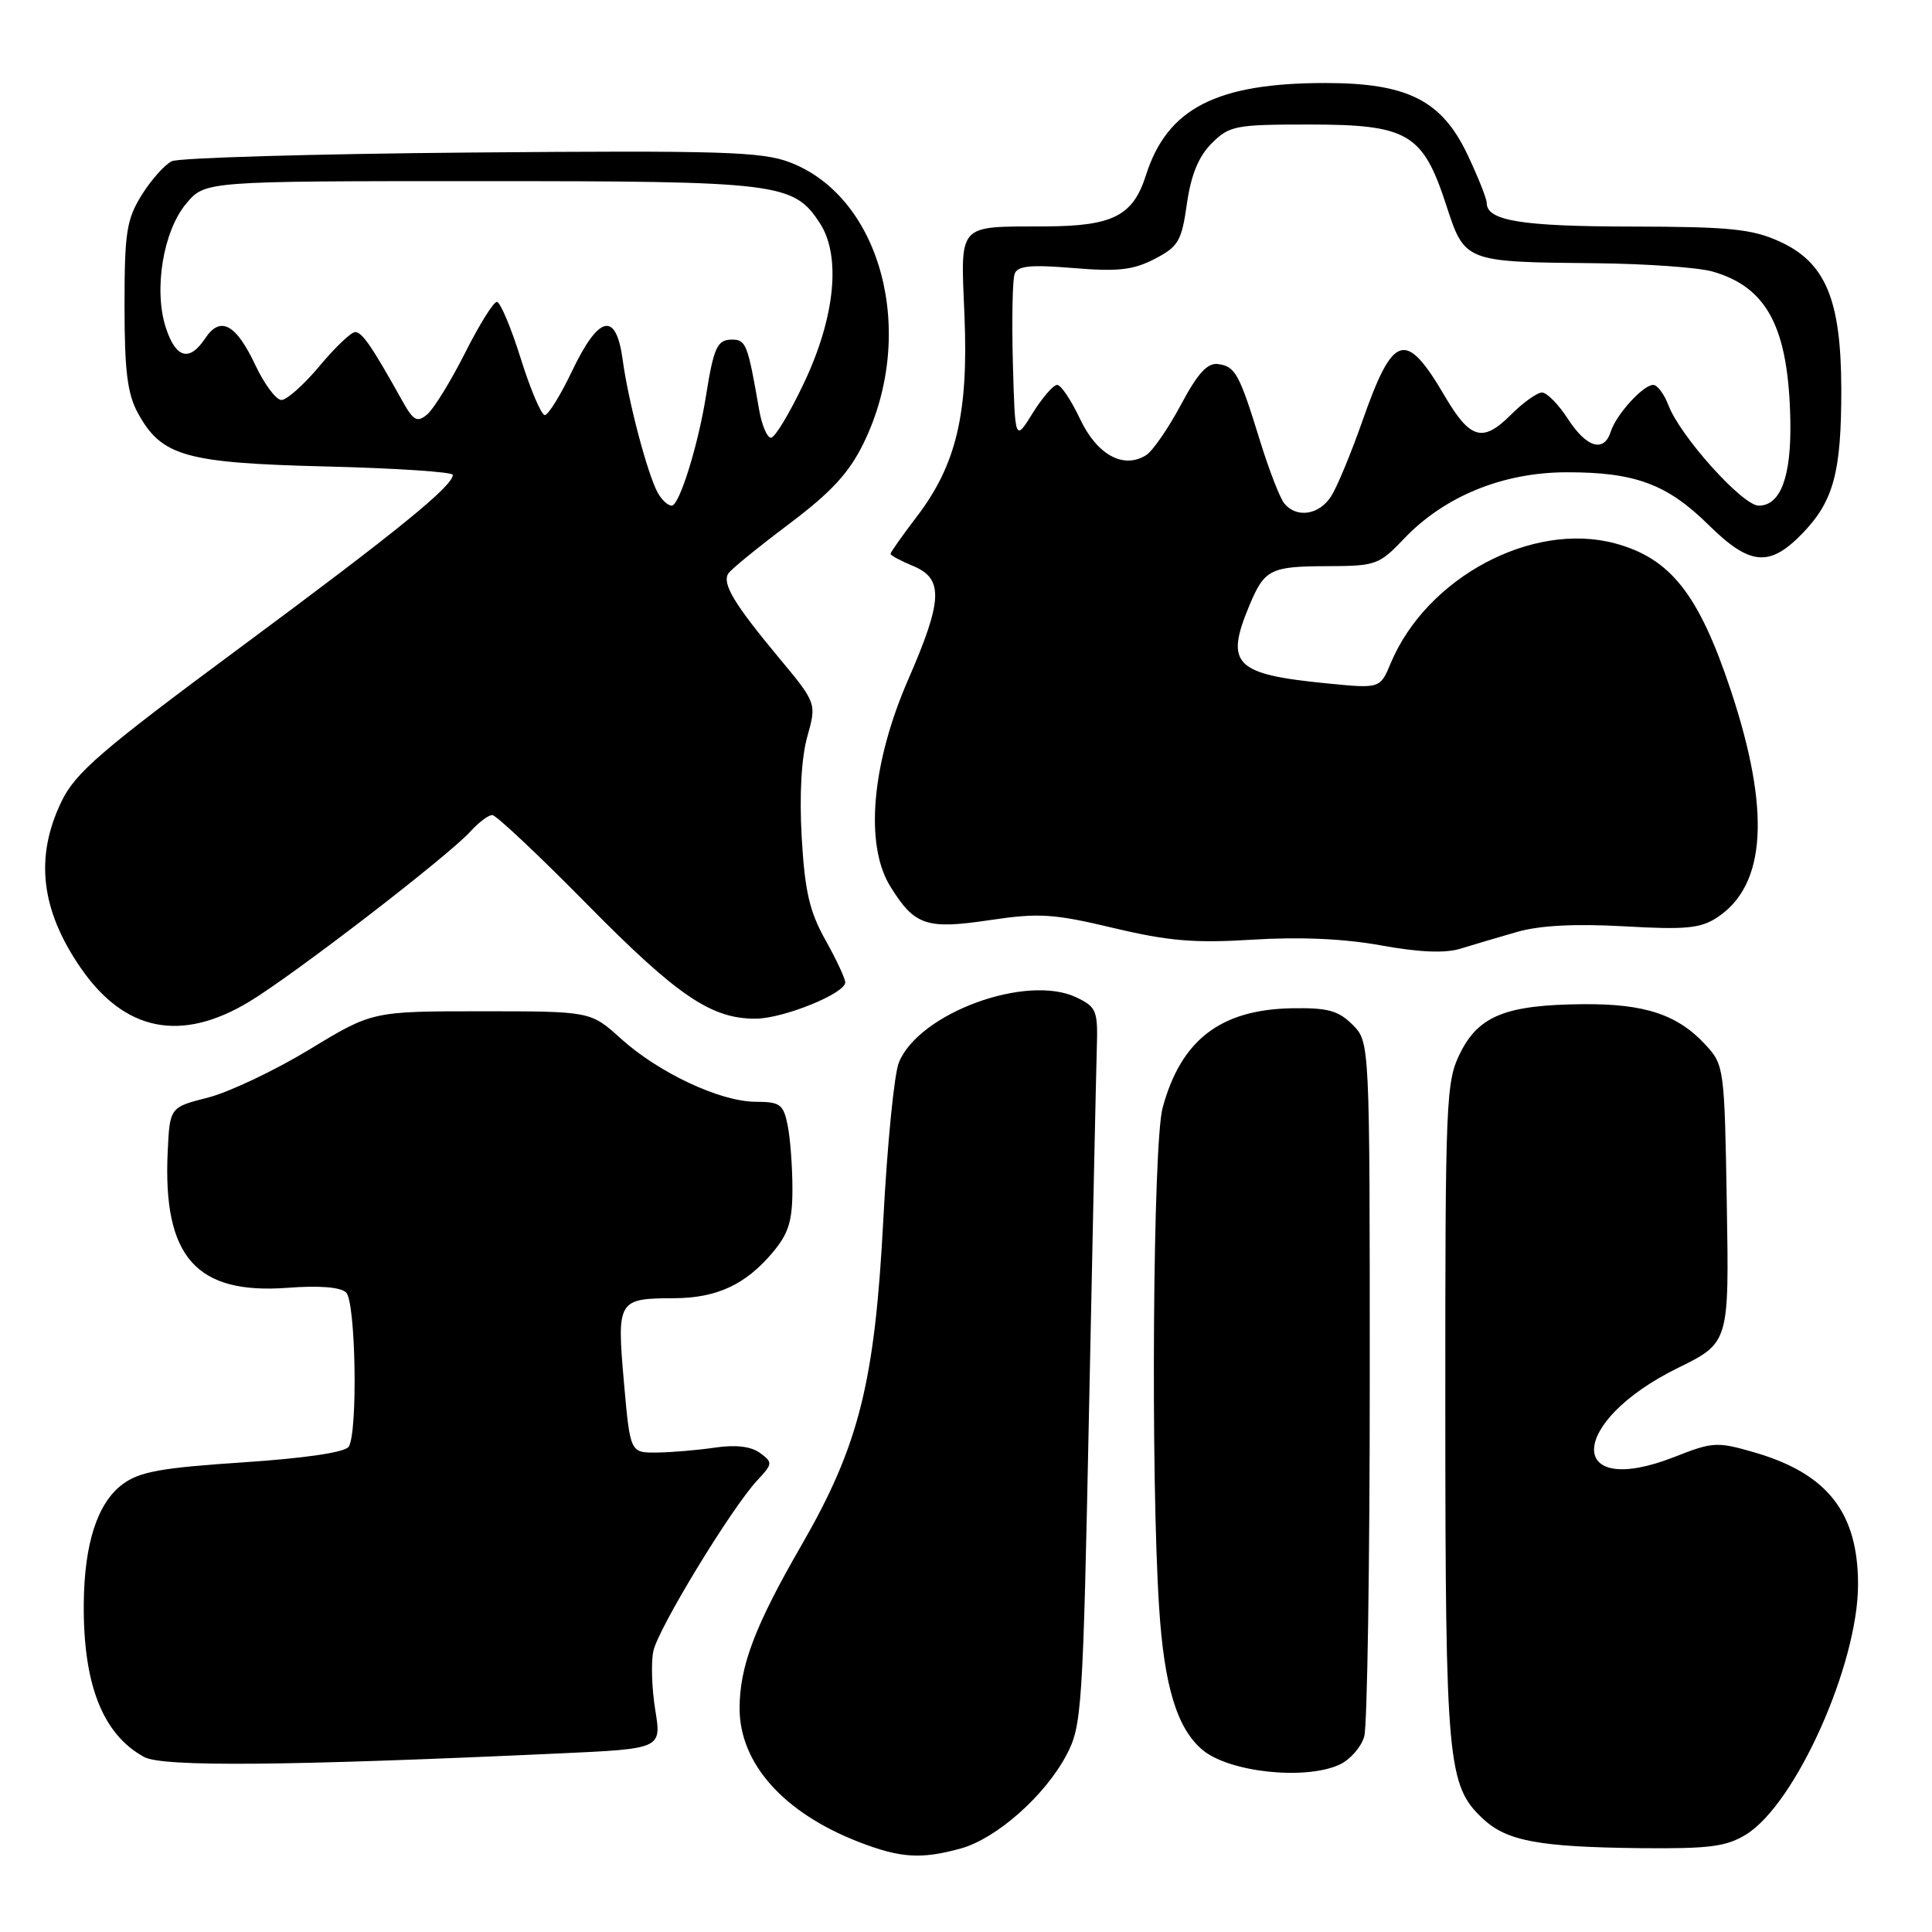<?xml version="1.0" encoding="UTF-8" standalone="no"?>
<!DOCTYPE svg PUBLIC "-//W3C//DTD SVG 1.1//EN" "http://www.w3.org/Graphics/SVG/1.1/DTD/svg11.dtd" >
<svg xmlns="http://www.w3.org/2000/svg" xmlns:xlink="http://www.w3.org/1999/xlink" version="1.1" viewBox="0 0 256 256">
 <g >
 <path fill="currentColor"
d=" M 127.32 244.93 C 132.05 243.61 138.44 237.96 141.30 232.57 C 143.36 228.67 143.49 226.70 144.31 186.50 C 144.78 163.40 145.24 142.03 145.33 139.02 C 145.49 133.91 145.31 133.45 142.65 132.17 C 136.07 129.00 121.79 134.22 119.11 140.77 C 118.49 142.27 117.57 151.60 117.05 161.50 C 115.92 183.20 113.83 191.53 106.17 204.80 C 100.02 215.45 98.00 220.80 98.00 226.38 C 98.01 233.65 103.79 240.16 113.69 244.03 C 119.28 246.21 122.05 246.39 127.32 244.93 Z  M 231.38 243.07 C 237.94 239.01 246.20 220.56 246.20 209.96 C 246.20 200.42 242.15 195.26 232.47 192.45 C 227.55 191.02 226.95 191.05 221.96 193.02 C 207.43 198.74 207.74 188.44 222.31 181.27 C 229.12 177.92 229.12 177.92 228.81 159.54 C 228.51 141.52 228.45 141.10 226.00 138.45 C 222.30 134.44 217.95 132.99 209.78 133.06 C 199.60 133.14 195.96 134.58 193.50 139.50 C 191.59 143.32 191.50 145.49 191.51 187.00 C 191.53 233.55 191.80 236.59 196.47 240.97 C 199.64 243.95 203.87 244.74 217.38 244.89 C 226.52 244.98 228.76 244.69 231.38 243.07 Z  M 177.48 233.83 C 178.89 233.18 180.37 231.50 180.77 230.08 C 181.17 228.66 181.50 207.37 181.50 182.78 C 181.50 138.06 181.50 138.06 179.22 135.78 C 177.34 133.90 175.92 133.52 171.20 133.60 C 161.71 133.77 156.48 137.81 154.05 146.80 C 152.77 151.56 152.46 195.59 153.59 213.00 C 154.26 223.48 155.98 229.07 159.36 231.89 C 162.92 234.84 172.91 235.91 177.48 233.83 Z  M 74.08 232.34 C 87.66 231.72 87.66 231.72 86.83 226.61 C 86.37 223.80 86.25 220.28 86.57 218.79 C 87.20 215.79 96.91 199.84 100.33 196.17 C 102.40 193.95 102.42 193.78 100.70 192.52 C 99.51 191.65 97.48 191.41 94.70 191.82 C 92.39 192.16 88.92 192.45 87.00 192.47 C 83.50 192.50 83.50 192.50 82.67 183.11 C 81.72 172.29 81.87 172.04 89.30 172.02 C 94.97 172.00 98.79 170.23 102.38 165.96 C 104.49 163.46 105.00 161.81 105.00 157.55 C 105.00 154.63 104.72 150.84 104.37 149.12 C 103.81 146.32 103.38 146.00 100.12 145.99 C 95.43 145.98 87.28 142.15 82.24 137.60 C 78.26 134.00 78.26 134.00 63.79 134.00 C 49.33 134.00 49.33 134.00 40.99 139.07 C 36.40 141.85 30.37 144.71 27.58 145.43 C 22.50 146.72 22.50 146.72 22.22 152.61 C 21.57 166.55 25.98 171.55 38.12 170.64 C 42.35 170.32 45.15 170.55 45.87 171.27 C 47.14 172.54 47.43 189.78 46.21 191.69 C 45.74 192.44 40.48 193.22 32.20 193.77 C 21.33 194.49 18.46 195.01 16.23 196.68 C 12.91 199.16 11.17 204.52 11.10 212.50 C 11.01 223.20 13.61 229.82 19.10 232.81 C 21.52 234.14 37.92 234.00 74.08 232.34 Z  M 33.06 132.71 C 39.10 129.05 59.43 113.40 62.40 110.11 C 63.45 108.95 64.72 108.00 65.23 108.00 C 65.74 108.00 71.40 113.33 77.82 119.85 C 89.77 131.97 94.26 135.02 100.15 134.98 C 103.83 134.95 112.00 131.64 112.00 130.17 C 112.00 129.67 110.82 127.13 109.37 124.55 C 107.26 120.77 106.64 118.08 106.23 110.95 C 105.91 105.35 106.19 100.40 106.97 97.61 C 108.21 93.17 108.21 93.17 103.13 87.06 C 97.27 80.01 95.67 77.35 96.50 76.00 C 96.82 75.47 100.42 72.54 104.50 69.47 C 110.17 65.20 112.50 62.68 114.44 58.70 C 121.55 44.15 116.82 26.15 104.66 21.51 C 100.96 20.09 95.57 19.93 62.46 20.21 C 41.58 20.39 23.72 20.91 22.77 21.36 C 21.82 21.82 20.02 23.84 18.77 25.85 C 16.77 29.07 16.50 30.80 16.50 40.50 C 16.50 49.13 16.88 52.20 18.27 54.73 C 21.40 60.46 24.53 61.35 43.25 61.81 C 52.46 62.04 60.00 62.54 60.00 62.92 C 60.00 64.41 52.61 70.41 31.91 85.74 C 13.43 99.42 10.00 102.37 8.16 106.18 C 4.59 113.55 5.39 120.54 10.68 128.23 C 16.50 136.69 24.00 138.19 33.06 132.71 Z  M 201.00 123.49 C 204.01 122.62 208.70 122.38 215.20 122.74 C 223.33 123.21 225.33 123.02 227.53 121.57 C 234.04 117.30 234.64 107.44 229.35 91.50 C 225.10 78.73 221.37 73.99 214.00 72.00 C 203.03 69.05 189.04 76.52 184.28 87.87 C 182.87 91.25 182.87 91.25 175.81 90.55 C 163.59 89.35 162.29 88.04 165.54 80.25 C 167.56 75.41 168.32 75.03 176.05 75.02 C 182.28 75.00 182.78 74.82 186.05 71.37 C 191.37 65.78 199.09 62.61 207.50 62.58 C 216.61 62.55 220.90 64.13 226.40 69.56 C 231.87 74.95 234.46 75.19 238.82 70.69 C 242.97 66.41 244.00 62.55 243.98 51.51 C 243.95 39.67 241.89 34.76 235.78 31.99 C 232.15 30.34 229.19 30.04 216.18 30.02 C 201.60 30.00 197.00 29.25 197.00 26.90 C 197.00 26.34 195.86 23.46 194.46 20.51 C 191.05 13.30 186.50 11.00 175.63 11.00 C 161.20 11.00 154.67 14.35 151.85 23.20 C 150.13 28.61 147.48 29.96 138.50 30.00 C 126.72 30.05 127.29 29.42 127.80 41.90 C 128.33 54.79 126.71 61.60 121.49 68.44 C 119.57 70.96 118.00 73.18 118.00 73.39 C 118.00 73.59 119.35 74.32 121.00 75.00 C 125.05 76.68 124.93 79.52 120.33 90.07 C 115.48 101.22 114.56 111.93 117.96 117.44 C 121.19 122.66 122.73 123.18 131.22 121.91 C 137.68 120.95 139.64 121.08 147.53 122.96 C 154.83 124.70 158.27 124.99 166.00 124.51 C 172.20 124.12 178.10 124.38 183.00 125.27 C 188.06 126.19 191.48 126.33 193.50 125.71 C 195.15 125.20 198.53 124.20 201.00 123.49 Z  M 87.13 65.25 C 85.75 62.65 83.25 53.17 82.51 47.69 C 81.63 41.19 79.35 41.72 75.76 49.25 C 74.25 52.41 72.64 55.00 72.19 55.00 C 71.73 55.00 70.29 51.62 69.00 47.50 C 67.71 43.38 66.28 40.00 65.84 40.00 C 65.39 40.00 63.48 43.06 61.60 46.81 C 59.71 50.55 57.46 54.20 56.60 54.92 C 55.26 56.03 54.78 55.76 53.27 53.05 C 49.28 45.89 47.98 44.00 47.06 44.00 C 46.53 44.00 44.41 46.02 42.34 48.50 C 40.27 50.98 38.00 53.00 37.29 53.00 C 36.59 53.00 35.04 50.93 33.85 48.41 C 31.28 42.93 29.20 41.81 27.20 44.82 C 25.11 47.97 23.32 47.50 21.99 43.47 C 20.33 38.45 21.61 30.61 24.69 26.96 C 27.18 24.00 27.18 24.00 63.62 24.00 C 103.29 24.00 105.14 24.23 108.63 29.56 C 111.47 33.90 110.67 42.02 106.53 50.75 C 104.64 54.74 102.68 58.00 102.16 58.00 C 101.64 58.00 100.93 56.31 100.58 54.25 C 99.09 45.63 98.85 45.00 96.99 45.00 C 95.04 45.00 94.57 46.01 93.54 52.50 C 92.50 59.04 90.01 67.00 89.01 67.00 C 88.49 67.00 87.65 66.21 87.13 65.25 Z  M 170.19 66.73 C 169.61 66.03 168.17 62.32 166.98 58.48 C 164.22 49.52 163.69 48.55 161.40 48.24 C 160.00 48.04 158.70 49.46 156.47 53.65 C 154.80 56.77 152.73 59.77 151.87 60.31 C 148.87 62.20 145.35 60.27 143.11 55.51 C 141.94 53.03 140.58 51.00 140.08 51.00 C 139.57 51.00 138.11 52.69 136.83 54.75 C 134.50 58.50 134.50 58.50 134.21 48.07 C 134.06 42.33 134.16 37.02 134.45 36.27 C 134.85 35.22 136.60 35.05 142.24 35.52 C 148.13 36.01 150.16 35.78 153.00 34.31 C 156.14 32.68 156.57 31.95 157.27 27.00 C 157.82 23.17 158.81 20.74 160.55 19.00 C 162.90 16.65 163.69 16.50 173.45 16.50 C 186.54 16.50 188.52 17.66 191.60 27.08 C 194.10 34.75 193.99 34.71 211.51 34.88 C 218.11 34.95 225.04 35.44 226.92 35.98 C 234.20 38.06 237.00 43.46 237.23 55.80 C 237.36 63.18 235.93 67.00 233.04 67.00 C 230.90 67.00 222.64 57.82 221.08 53.70 C 220.51 52.22 219.61 51.00 219.06 51.00 C 217.73 51.00 214.16 54.92 213.44 57.18 C 212.54 60.01 210.24 59.34 207.76 55.51 C 206.52 53.59 204.97 52.02 204.33 52.01 C 203.68 52.01 201.80 53.35 200.16 55.00 C 196.47 58.68 194.79 58.20 191.43 52.47 C 186.25 43.64 184.61 44.14 180.53 55.77 C 179.04 60.02 177.18 64.51 176.39 65.75 C 174.81 68.23 171.83 68.70 170.19 66.73 Z "/>
</g>
</svg>